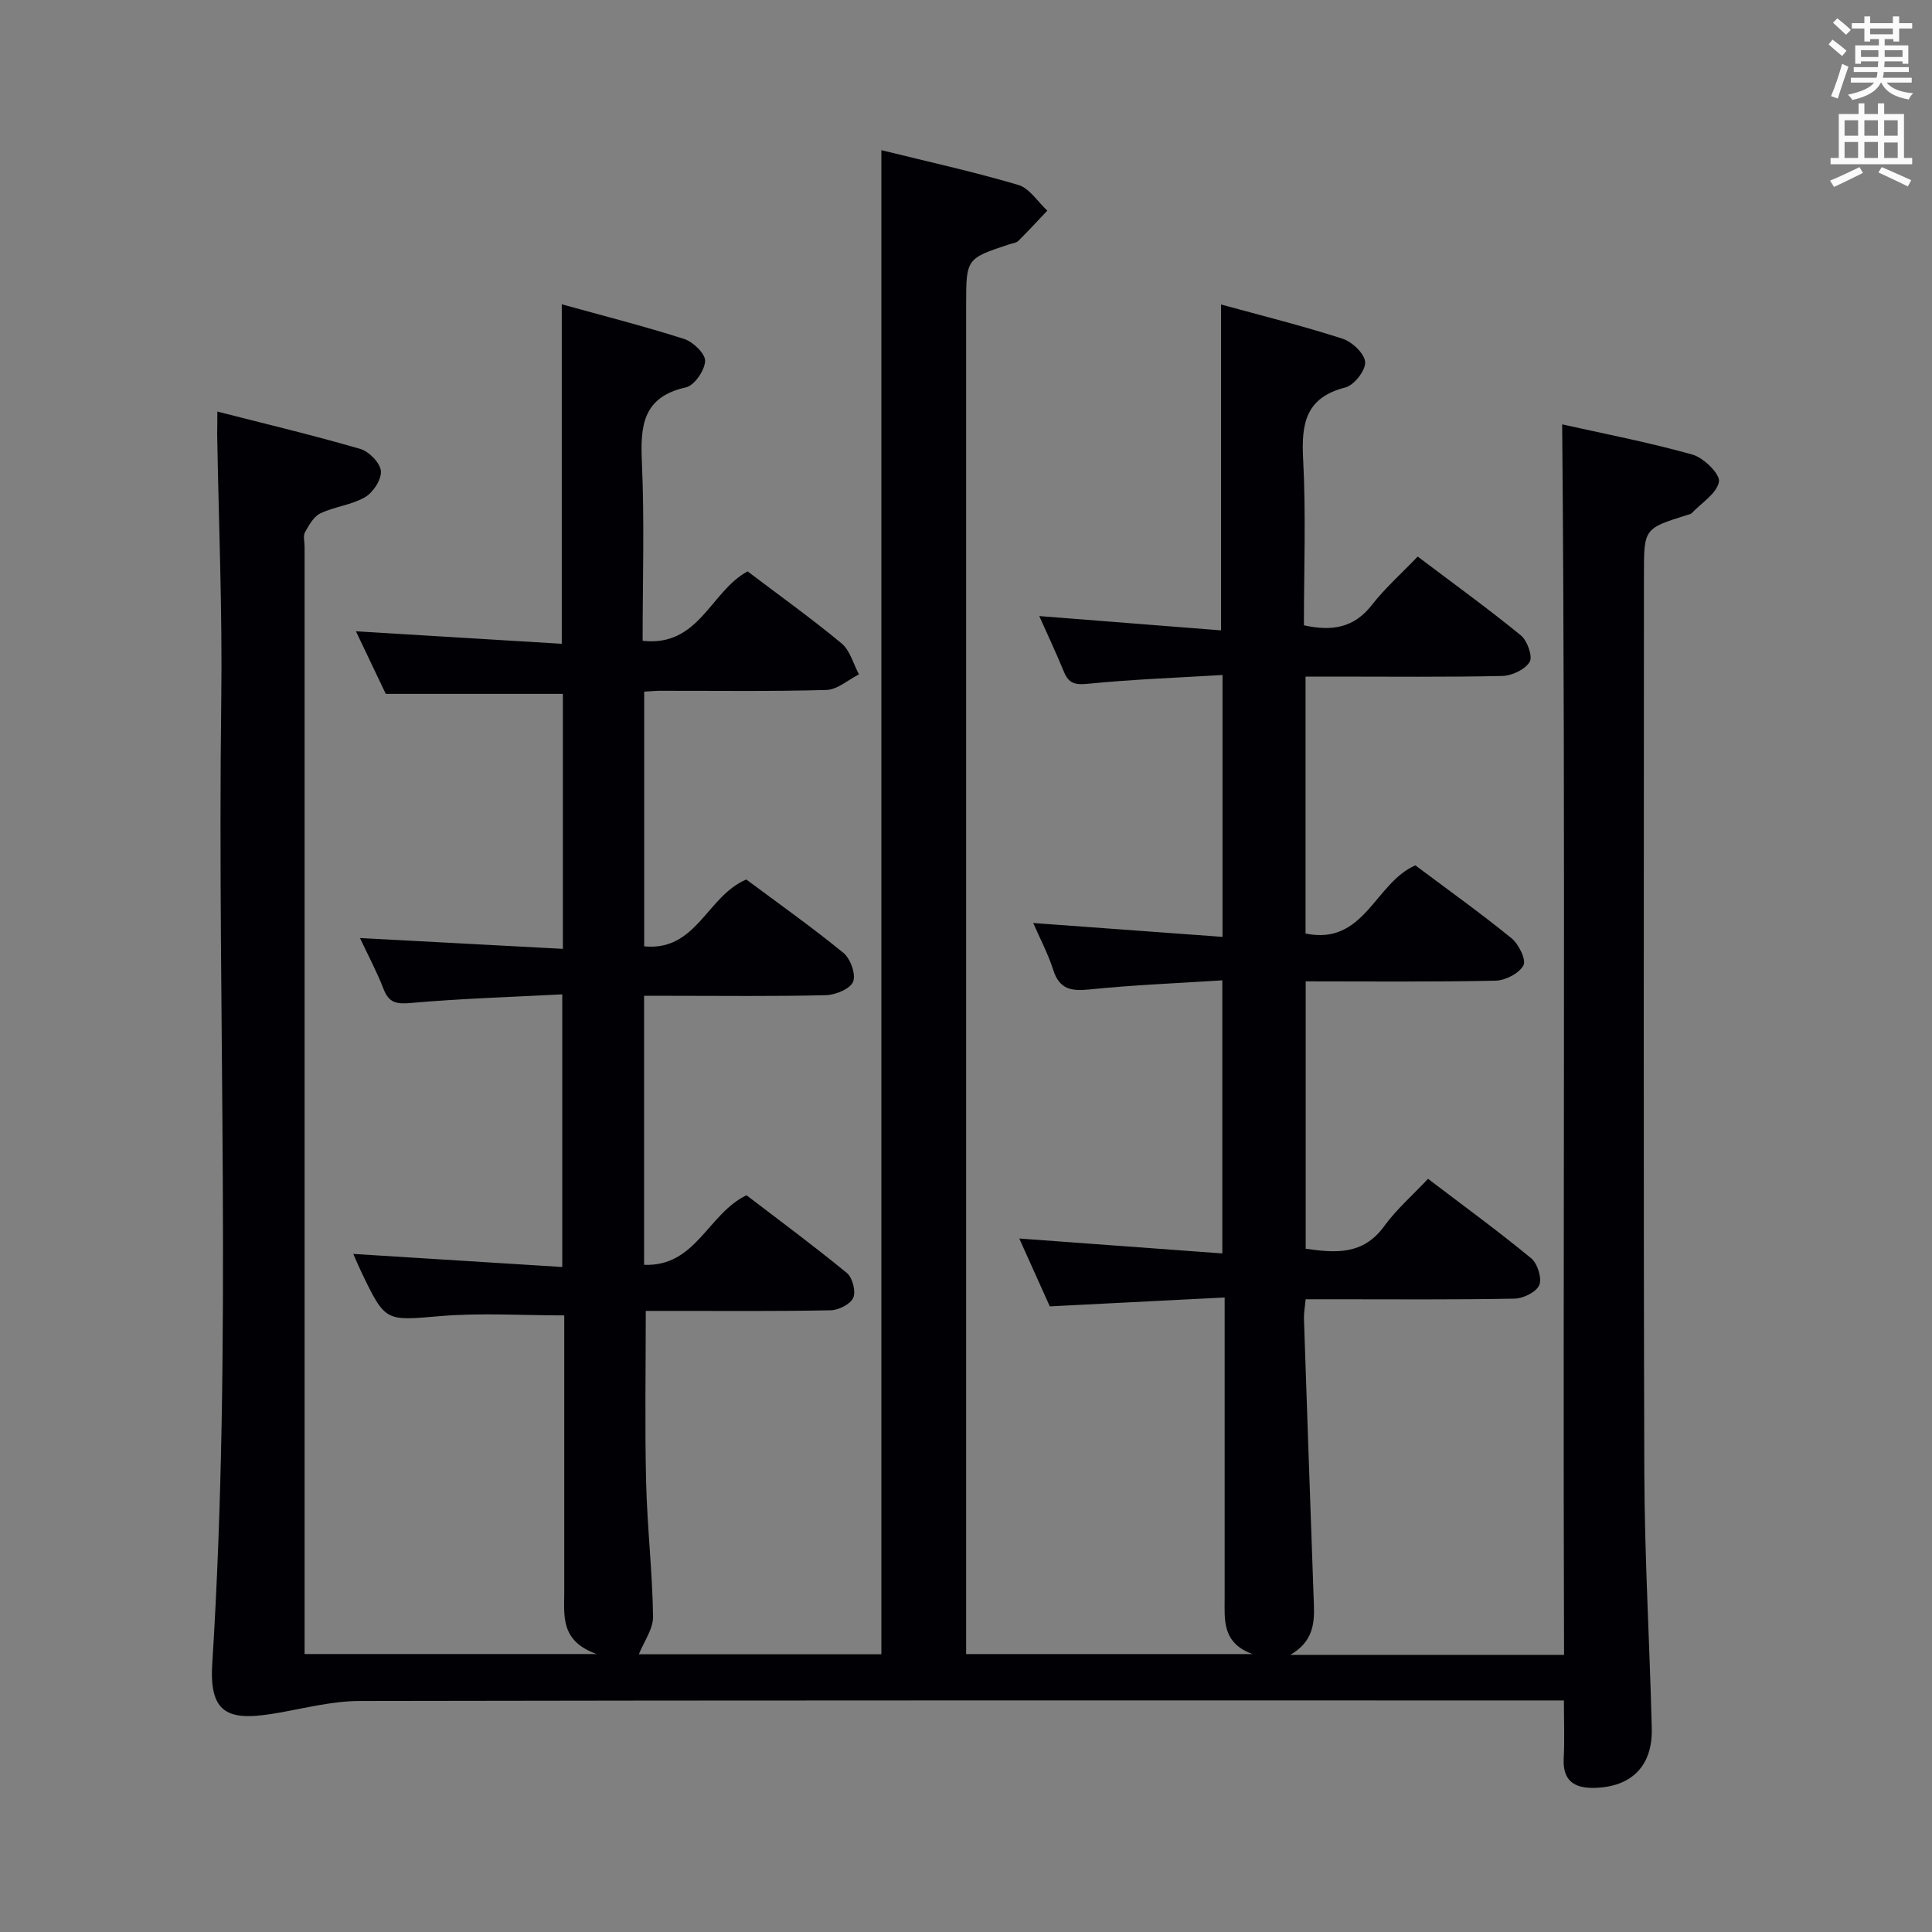 <svg enable-background="new 0 0 400 400" viewBox="0 0 400 400" xmlns="http://www.w3.org/2000/svg"><rect x="0" y="0" width="400" height="400" fill="#808080" stroke="none"/><path d="m45 85.21c10.4 2.66 20.08 4.96 29.61 7.74 1.8.53 4.1 2.89 4.25 4.57.15 1.75-1.6 4.44-3.27 5.41-2.78 1.62-6.29 1.95-9.25 3.35-1.39.66-2.38 2.45-3.2 3.92-.42.77-.08 1.96-.08 2.96v222.98 6.31h60.47c-7.55-2.7-6.71-7.91-6.71-12.82 0-17.33 0-34.66 0-52 0-1.81 0-3.63 0-5.29-8.77 0-17.23-.56-25.59.14-11.41.95-11.38 1.36-16.4-9.08-.62-1.29-1.17-2.62-1.69-3.79 14.4.9 28.61 1.79 43.27 2.71 0-19.06 0-37.27 0-56.45-10.54.55-20.95.87-31.31 1.78-3.01.27-4.57.01-5.7-2.91-1.35-3.51-3.14-6.84-4.87-10.53 14.34.76 28.02 1.49 42.01 2.24 0-18.25 0-35.5 0-52.79-12.02 0-23.91 0-36.67 0-1.79-3.76-3.98-8.34-6.18-12.96 14.36.87 28.37 1.72 42.62 2.59 0-23.82 0-46.69 0-70.29 8.54 2.37 17.03 4.52 25.34 7.18 1.85.59 4.42 3.08 4.34 4.58-.1 1.95-2.23 5.05-3.98 5.44-9.01 2.01-9.45 8.03-9.11 15.61.54 12.11.15 24.26.15 36.86 11.71 1.32 14.04-10.23 21.73-14.37 6.33 4.79 13.07 9.62 19.45 14.9 1.77 1.46 2.44 4.25 3.61 6.43-2.24 1.12-4.46 3.15-6.73 3.22-11.49.33-22.99.15-34.49.17-.98 0-1.95.11-3.25.18v52.73c10.87 1.07 12.96-10.39 21.14-13.84 6.38 4.75 13.42 9.74 20.1 15.18 1.46 1.19 2.63 4.43 2.02 5.97-.59 1.49-3.63 2.75-5.62 2.8-10.66.27-21.33.13-31.99.13-1.79 0-3.58 0-5.67 0v55.7c10.74.41 13.14-10.49 21.2-14.41 6.68 5.11 13.88 10.43 20.79 16.1 1.16.96 1.9 3.82 1.32 5.13-.59 1.34-3.04 2.56-4.7 2.59-10.99.23-22 .12-32.99.13-1.8 0-3.59 0-5.27 0 0 12.18-.21 23.79.07 35.38.22 9.3 1.3 18.59 1.44 27.89.04 2.58-1.9 5.19-2.94 7.82h50.21c0-103.68 0-207.22 0-311.41 9.49 2.35 19.02 4.44 28.35 7.2 2.32.68 4.02 3.49 6 5.32-1.99 2.1-3.95 4.24-6.01 6.28-.43.42-1.22.48-1.86.69-8.92 2.96-8.93 2.96-8.93 12.59v272.48 6.81h59.29c-6.35-2.32-5.77-7.09-5.77-11.65.01-18.67 0-37.33 0-56 0-1.79 0-3.58 0-6.18-12.36.63-24.09 1.22-36.2 1.84-2.02-4.5-4.16-9.26-6.32-14.05 14.11 1.04 27.81 2.04 42.04 3.09 0-19.14 0-37.48 0-56.54-9.3.6-18.4.95-27.44 1.88-3.82.39-6.28.01-7.57-4.04-1.04-3.28-2.69-6.37-4.14-9.71 13.09.96 25.9 1.9 39.19 2.87 0-18.25 0-35.79 0-54.22-9.41.57-18.67.9-27.86 1.82-2.66.27-3.98-.06-4.97-2.47-1.62-3.93-3.43-7.79-5.11-11.55 12.61.99 24.99 1.97 37.63 2.96 0-22.82 0-44.82 0-67.47 8.13 2.23 16.72 4.37 25.12 7.07 2 .64 4.6 3.08 4.72 4.85.12 1.72-2.29 4.8-4.1 5.26-8.25 2.1-9.13 7.5-8.74 14.85.6 11.43.16 22.91.16 34.39 5.84 1.29 10.37.53 14.06-4.19 2.74-3.52 6.14-6.53 9.5-10.04 7.43 5.61 14.55 10.76 21.35 16.31 1.34 1.09 2.5 4.37 1.83 5.5-.94 1.57-3.66 2.86-5.65 2.91-11.66.26-23.33.13-34.99.13-1.81 0-3.62 0-5.76 0v53.2c12.2 2.51 14.3-10.42 22.73-14.12 6.42 4.81 13.32 9.74 19.9 15.08 1.5 1.22 3.1 4.47 2.49 5.62-.9 1.67-3.75 3.14-5.8 3.18-12.97.28-25.95.14-39.29.14v55.36c6.06.85 11.85 1.4 16.25-4.67 2.51-3.46 5.82-6.34 9.08-9.81 7.48 5.69 14.58 10.87 21.35 16.45 1.31 1.08 2.27 4.12 1.68 5.55-.6 1.44-3.31 2.78-5.13 2.81-12.49.24-25 .13-37.49.13-1.81 0-3.62 0-5.75 0-.14 1.53-.39 2.81-.35 4.07.64 19.12 1.31 38.24 1.99 57.36.16 4.44.7 8.97-4.82 12.19h56.68c-.28-84.89.36-169.56-.39-254.76 8.38 1.88 17.78 3.68 26.96 6.25 2.32.65 5.78 4.05 5.5 5.62-.43 2.43-3.61 4.39-5.65 6.52-.21.22-.6.27-.92.37-8.96 2.81-8.96 2.8-8.96 12.37 0 61.99-.12 123.99.08 185.98.06 17.63 1.11 35.25 1.54 52.88.19 7.77-4.17 12.11-11.82 12.31-4.19.11-6.66-1.44-6.41-6.13.2-3.78.04-7.58.04-11.97-2.46 0-4.4 0-6.35 0-80.99 0-161.99-.05-242.98.11-5.51.01-11.05 1.42-16.53 2.4-9.97 1.79-14.68.94-13.99-10.02 4.21-66.58 1-133.23 1.87-199.84.24-18.3-.54-36.62-.85-54.93.02-1.13.04-2.27.04-4.57z" fill="#010105"/><g fill="#fafbfa"><path d="m378.6 9.2.8-1c.9.7 1.9 1.4 2.9 2.3l-.9 1.1c-1.1-.9-2-1.7-2.8-2.4zm.5 10.7c.9-2.1 1.6-4.3 2.3-6.7.4.2.8.4 1.3.6-.7 2.1-1.5 4.3-2.2 6.6zm.4-15.2.9-.9c1 .8 2 1.6 2.8 2.4l-1 1c-1-.9-1.9-1.8-2.7-2.5zm12.5-1.3h1.2v1.4h2.7v1.1h-2.7v2.7h-1.2v-.5h-1.8v1.3h4.9v3.8h-1.2v-.5h-3.7c0 .4-.1.9-.1 1.2h5.1v1h-5.2c0 .5-.1.9-.2 1.2h6v1h-5.2c1.1 1.3 2.9 2 5.5 2.2-.4.4-.7.8-.9 1.3-2.9-.5-4.8-1.6-5.7-3.5h-.1c-.8 1.7-2.7 2.9-5.9 3.6-.2-.4-.6-.8-.9-1.1 2.8-.6 4.6-1.4 5.4-2.5h-4.8v-1h5.3c.1-.3.2-.7.2-1.2h-4.9v-1h5c0-.4 0-.8.1-1.2h-3.6v.5h-1.2v-3.8h4.9v-1.3h-1.8v.5h-1.2v-2.7h-2.6v-1.1h2.6v-1.4h1.2v1.4h4.7v-1.4zm-6.7 8.4h3.6c0-.4 0-.9 0-1.4h-3.6zm1.9-4.7h4.7v-1.2h-4.7zm6.7 3.3h-3.7v1.4h3.7z"/><path d="m384.7 21.4h1.3v2.2h2.8v-2.2h1.3v2.2h4.1v9.1h1.7v1.3h-16.9v-1.3h1.7v-9.1h4.1v-2.2zm.3 13.2.7 1.2c-1.8.9-3.8 1.9-6 2.9-.2-.4-.5-.8-.8-1.3 2.4-1 4.4-2 6.1-2.8zm-3.1-6.5h2.8v-3.2h-2.8zm0 4.6h2.8v-3.3h-2.8zm4.1-4.6h2.8v-3.2h-2.8zm0 4.6h2.8v-3.3h-2.8zm3.6 1.9c2.1.9 4.1 1.8 6.1 2.7l-.7 1.3c-2.2-1.1-4.2-2-6.1-2.9zm3.3-9.7h-2.8v3.2h2.8zm-2.8 7.8h2.8v-3.2h-2.8z"/></g></svg>